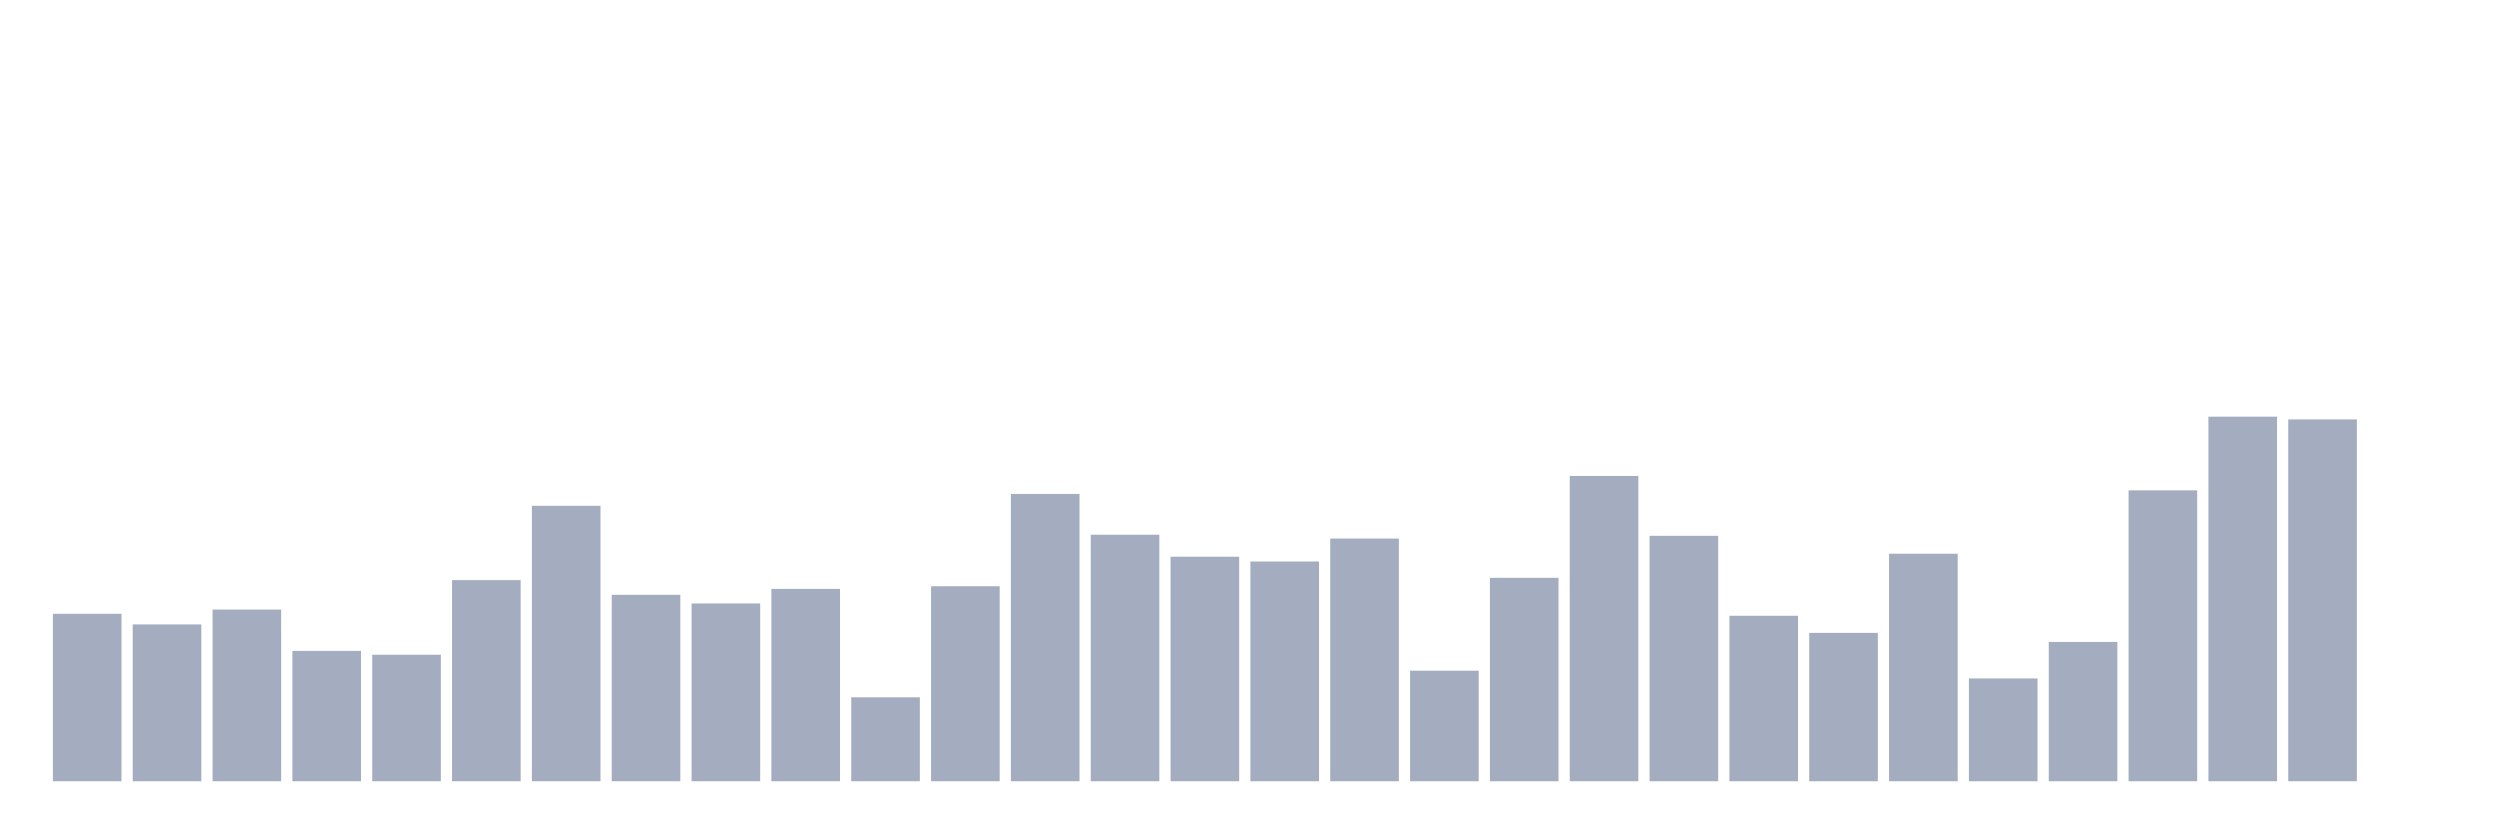 <svg xmlns="http://www.w3.org/2000/svg" viewBox="0 0 480 160"><g transform="translate(10,10)"><rect class="bar" x="0.153" width="13.175" y="107.85" height="32.15" fill="rgb(164,173,192)"></rect><rect class="bar" x="15.482" width="13.175" y="109.886" height="30.114" fill="rgb(164,173,192)"></rect><rect class="bar" x="30.81" width="13.175" y="107.036" height="32.964" fill="rgb(164,173,192)"></rect><rect class="bar" x="46.138" width="13.175" y="114.968" height="25.032" fill="rgb(164,173,192)"></rect><rect class="bar" x="61.466" width="13.175" y="115.707" height="24.293" fill="rgb(164,173,192)"></rect><rect class="bar" x="76.794" width="13.175" y="101.381" height="38.619" fill="rgb(164,173,192)"></rect><rect class="bar" x="92.123" width="13.175" y="87.115" height="52.885" fill="rgb(164,173,192)"></rect><rect class="bar" x="107.451" width="13.175" y="104.201" height="35.799" fill="rgb(164,173,192)"></rect><rect class="bar" x="122.779" width="13.175" y="105.86" height="34.14" fill="rgb(164,173,192)"></rect><rect class="bar" x="138.107" width="13.175" y="103.07" height="36.93" fill="rgb(164,173,192)"></rect><rect class="bar" x="153.436" width="13.175" y="123.88" height="16.12" fill="rgb(164,173,192)"></rect><rect class="bar" x="168.764" width="13.175" y="102.557" height="37.443" fill="rgb(164,173,192)"></rect><rect class="bar" x="184.092" width="13.175" y="84.838" height="55.162" fill="rgb(164,173,192)"></rect><rect class="bar" x="199.42" width="13.175" y="92.665" height="47.335" fill="rgb(164,173,192)"></rect><rect class="bar" x="214.748" width="13.175" y="96.887" height="43.113" fill="rgb(164,173,192)"></rect><rect class="bar" x="230.077" width="13.175" y="97.807" height="42.193" fill="rgb(164,173,192)"></rect><rect class="bar" x="245.405" width="13.175" y="93.404" height="46.596" fill="rgb(164,173,192)"></rect><rect class="bar" x="260.733" width="13.175" y="118.768" height="21.232" fill="rgb(164,173,192)"></rect><rect class="bar" x="276.061" width="13.175" y="100.944" height="39.056" fill="rgb(164,173,192)"></rect><rect class="bar" x="291.39" width="13.175" y="81.385" height="58.615" fill="rgb(164,173,192)"></rect><rect class="bar" x="306.718" width="13.175" y="92.876" height="47.124" fill="rgb(164,173,192)"></rect><rect class="bar" x="322.046" width="13.175" y="108.227" height="31.773" fill="rgb(164,173,192)"></rect><rect class="bar" x="337.374" width="13.175" y="111.514" height="28.486" fill="rgb(164,173,192)"></rect><rect class="bar" x="352.702" width="13.175" y="96.314" height="43.686" fill="rgb(164,173,192)"></rect><rect class="bar" x="368.031" width="13.175" y="120.261" height="19.739" fill="rgb(164,173,192)"></rect><rect class="bar" x="383.359" width="13.175" y="113.249" height="26.751" fill="rgb(164,173,192)"></rect><rect class="bar" x="398.687" width="13.175" y="84.145" height="55.855" fill="rgb(164,173,192)"></rect><rect class="bar" x="414.015" width="13.175" y="70" height="70" fill="rgb(164,173,192)"></rect><rect class="bar" x="429.344" width="13.175" y="70.528" height="69.472" fill="rgb(164,173,192)"></rect><rect class="bar" x="444.672" width="13.175" y="140" height="0" fill="rgb(164,173,192)"></rect></g></svg>